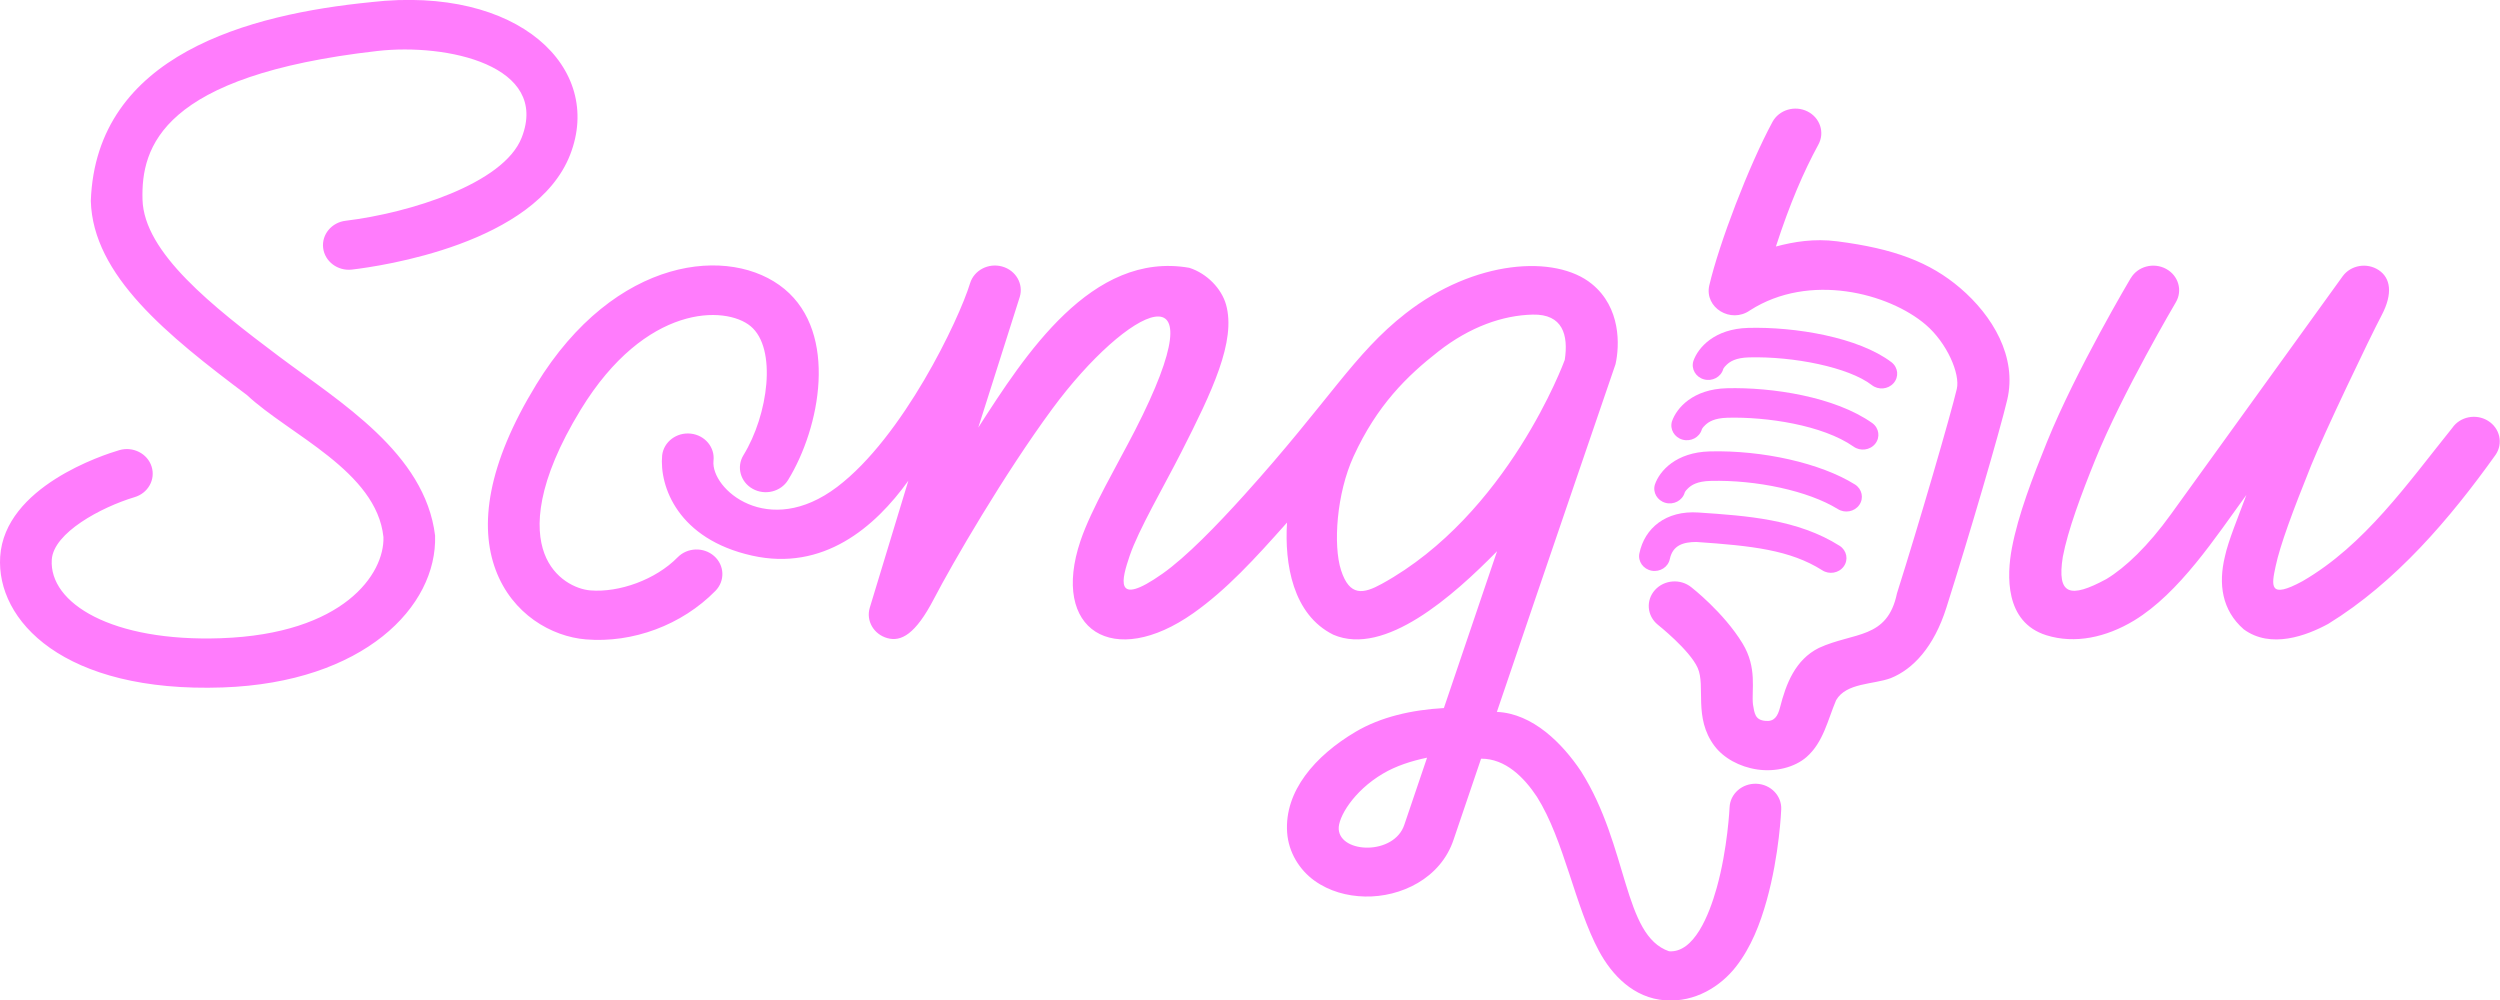 <?xml version="1.0" encoding="UTF-8" standalone="no"?>
<!-- Created with Inkscape (http://www.inkscape.org/) -->

<svg
   width="100mm"
   height="40mm"
   viewBox="0 0 100 40"
   version="1.1"
   id="svg1"
   xml:space="preserve"
   inkscape:version="1.3.2 (091e20e, 2023-11-25, custom)"
   sodipodi:docname="logo.svg"
   xmlns:inkscape="http://www.inkscape.org/namespaces/inkscape"
   xmlns:sodipodi="http://sodipodi.sourceforge.net/DTD/sodipodi-0.dtd"
   xmlns="http://www.w3.org/2000/svg"
   xmlns:svg="http://www.w3.org/2000/svg"><sodipodi:namedview
     id="namedview1"
     pagecolor="#ffffff"
     bordercolor="#000000"
     borderopacity="0.25"
     inkscape:showpageshadow="2"
     inkscape:pageopacity="0.0"
     inkscape:pagecheckerboard="0"
     inkscape:deskcolor="#d1d1d1"
     inkscape:document-units="mm"
     inkscape:zoom="2.8284271"
     inkscape:cx="187.02974"
     inkscape:cy="164.93266"
     inkscape:window-width="3840"
     inkscape:window-height="2071"
     inkscape:window-x="-9"
     inkscape:window-y="-9"
     inkscape:window-maximized="1"
     inkscape:current-layer="layer1"
     showguides="true"><sodipodi:guide
       position="37.16,14.439"
       orientation="0,-1"
       id="guide30"
       inkscape:locked="false" /><sodipodi:guide
       position="68.708,29.383"
       orientation="0,-1"
       id="guide31"
       inkscape:locked="false" /></sodipodi:namedview><defs
     id="defs1" /><g
     inkscape:label="Layer 1"
     inkscape:groupmode="layer"
     id="layer1"><path
       id="path1-8"
       style="font-size:50.8px;font-family:'Lemon Jelly Personal Use';-inkscape-font-specification:'Lemon Jelly Personal Use';display:none;fill:#5f5d5d;stroke:none;stroke-width:1.98;stroke-linecap:round;stroke-linejoin:round"
       d="M 17.385,0.002 C 15.219,0.036 13.236,0.323 11.437,0.862 9.671,1.402 8.154,2.11 6.888,2.987 5.655,3.864 4.739,4.876 4.139,6.022 3.539,7.135 3.356,8.299 3.589,9.513 3.789,10.525 4.189,11.436 4.789,12.245 c 0.633,0.809 1.35,1.568 2.149,2.276 0.833,0.675 1.7,1.316 2.599,1.923 0.933,0.607 1.783,1.197 2.55,1.77 0.766,0.573 1.416,1.164 1.95,1.771 0.533,0.573 0.816,1.18 0.85,1.821 0.033,0.54 -0.05,1.062 -0.25,1.568 -0.167,0.472 -0.466,0.894 -0.9,1.265 -0.4,0.371 -0.933,0.674 -1.6,0.91 -0.666,0.202 -1.466,0.304 -2.4,0.304 -1.333,0 -2.416,-0.253 -3.249,-0.759 C 5.655,24.589 5.072,23.982 4.739,23.274 4.439,22.566 4.405,21.823 4.639,21.048 4.872,20.238 5.422,19.53 6.288,18.923 4.755,18.788 3.556,18.822 2.69,19.024 c -0.866,0.202 -1.5,0.489 -1.9,0.86 -0.433,0.371 -0.683,0.776 -0.75,1.215 -0.067,0.438 -0.05,0.826 0.05,1.164 0.267,1.383 1.233,2.563 2.899,3.541 1.666,0.978 3.916,1.467 6.748,1.467 1.366,0 2.666,-0.169 3.899,-0.506 1.233,-0.337 2.3,-0.81 3.199,-1.417 0.933,-0.607 1.632,-1.315 2.099,-2.125 0.5,-0.843 0.666,-1.754 0.5,-2.732 C 19.301,19.648 18.935,18.839 18.335,18.063 17.768,17.287 17.069,16.562 16.235,15.887 15.436,15.213 14.586,14.556 13.686,13.915 12.786,13.274 11.937,12.65 11.137,12.043 10.37,11.402 9.704,10.778 9.138,10.171 8.604,9.53 8.288,8.872 8.188,8.198 8.054,7.355 8.205,6.528 8.638,5.719 9.104,4.876 9.737,4.134 10.537,3.493 11.337,2.852 12.27,2.329 13.336,1.924 c 1.066,-0.405 2.15,-0.59 3.249,-0.556 1.266,0.067 2.099,0.388 2.499,0.961 0.4,0.573 0.617,1.248 0.65,2.024 0,0.472 -0.133,0.945 -0.4,1.417 -0.233,0.472 -0.583,0.944 -1.05,1.416 -0.467,0.472 -1.016,0.927 -1.65,1.366 -0.6,0.438 -1.25,0.826 -1.95,1.164 1.5,0.708 2.883,0.978 4.149,0.81 1.3,-0.202 2.416,-0.624 3.349,-1.264 C 23.117,8.586 23.8,7.793 24.233,6.882 24.7,5.972 24.866,5.145 24.733,4.403 24.433,2.852 23.7,1.722 22.534,1.014 21.367,0.306 19.651,-0.031 17.385,0.002 Z m 56.361,4.304 c -0.447,-0.004 -0.879,0.053 -1.089,0.148 -0.4,0.135 -0.683,0.405 -0.85,0.81 -0.3,0.641 -0.687,1.579 -1,2.478 -0.26,0.748 -0.713,2.129 -0.713,2.129 0,0 0.093,-0.024 0.211,-9.959e-4 0.118,0.023 0.168,0.081 0.197,0.096 0.404,-0.638 1.001,-1.042 1.702,-1.187 0.588,-0.155 2.287,-0.045 2.287,-0.045 0,0 0.983,-3.524 1.012,-3.683 0.032,-0.173 -0.168,-0.399 -0.784,-0.608 -0.269,-0.092 -0.627,-0.133 -0.974,-0.136 z m -1.314,4.992 c -0.036,0.003 -0.08,0.01 -0.13,0.02 -0.549,0.114 -1.021,0.48 -1.35,1.051 -0.161,0.278 -0.273,0.562 -0.381,0.956 -0.076,0.28 -0.12,0.355 -0.232,0.399 -0.129,0.051 -0.272,-0.015 -0.328,-0.152 -0.021,-0.052 -0.022,-0.071 -0.009,-0.183 0.016,-0.144 0.086,-0.381 0.187,-0.641 0.07,-0.181 0.075,-0.223 0.029,-0.238 -0.059,-0.019 -0.226,0.19 -0.42,0.526 -0.169,0.292 -0.289,0.577 -0.384,0.906 -0.086,0.299 -0.086,0.401 0.003,0.45 0.054,0.03 0.076,0.03 0.262,0.005 0.283,-0.038 0.765,-0.073 0.905,-0.064 0.307,0.018 0.467,0.308 0.299,0.541 -0.079,0.11 -0.193,0.145 -0.528,0.164 -0.268,0.015 -0.639,0.059 -0.794,0.095 -0.318,0.073 -0.526,0.24 -0.605,0.487 -0.046,0.145 -0.028,0.253 0.051,0.302 0.041,0.025 0.167,0.023 0.514,-0.008 0.636,-0.057 0.803,-0.042 0.929,0.085 0.156,0.156 0.124,0.405 -0.068,0.519 -0.072,0.043 -0.202,0.066 -0.405,0.072 -0.364,0.009 -0.693,0.042 -0.903,0.091 -0.229,0.053 -0.394,0.161 -0.479,0.315 -0.118,0.212 -0.126,0.37 -0.022,0.45 0.051,0.039 0.114,0.043 0.332,0.022 0.249,-0.024 0.473,-0.032 0.711,-0.027 0.198,0.004 0.222,0.007 0.299,0.036 0.163,0.061 0.246,0.191 0.226,0.35 -0.016,0.125 -0.085,0.218 -0.197,0.268 -0.088,0.039 -0.147,0.046 -0.485,0.052 -0.38,0.007 -0.489,0.014 -0.675,0.042 -0.388,0.058 -0.547,0.158 -0.66,0.415 -0.033,0.076 -0.045,0.12 -0.05,0.191 -0.009,0.113 0.015,0.161 0.098,0.199 0.058,0.027 0.075,0.027 0.409,0.013 0.246,-0.011 0.734,-0.006 0.833,0.008 0.113,0.016 0.193,0.06 0.255,0.138 0.139,0.176 0.076,0.417 -0.133,0.508 -0.072,0.031 -0.154,0.04 -0.377,0.041 -0.908,0.002 -1.148,0.039 -1.324,0.208 -0.101,0.097 -0.179,0.265 -0.187,0.402 -0.006,0.101 0.015,0.158 0.072,0.199 0.052,0.037 0.158,0.046 0.532,0.043 0.135,-9.64e-4 0.371,0.005 0.526,0.013 0.254,0.013 0.287,0.017 0.345,0.043 0.231,0.103 0.289,0.39 0.111,0.55 -0.103,0.093 -0.172,0.105 -0.553,0.099 -0.455,-0.008 -0.787,0.001 -0.949,0.026 -0.264,0.04 -0.426,0.189 -0.495,0.458 -0.032,0.127 -0.022,0.211 0.034,0.272 0.061,0.067 0.087,0.074 0.322,0.082 0.118,0.005 0.403,0.02 0.635,0.034 0.413,0.025 0.422,0.027 0.492,0.059 0.141,0.067 0.217,0.186 0.208,0.326 -0.006,0.099 -0.05,0.184 -0.124,0.241 -0.103,0.08 -0.108,0.08 -0.72,0.055 -0.755,-0.031 -0.912,-0.031 -0.992,-5.18e-4 -0.135,0.051 -0.201,0.148 -0.276,0.399 -0.107,0.362 -0.23,0.806 -0.261,0.946 -0.092,0.413 -0.101,0.828 -0.022,1.141 0.181,0.724 0.761,1.324 1.81,1.87 0.486,0.253 0.903,0.439 1.369,0.609 0.181,0.066 0.353,0.131 0.383,0.144 0.073,0.031 0.136,0.105 0.144,0.168 0.007,0.051 -0.031,0.255 -0.147,0.796 -0.032,0.148 -0.091,0.429 -0.133,0.624 -0.041,0.195 -0.105,0.489 -0.141,0.654 -0.103,0.466 -0.119,0.546 -0.139,0.717 -0.022,0.185 -0.023,0.426 -0.003,0.57 0.079,0.552 0.434,1.06 0.955,1.364 0.316,0.185 0.711,0.288 1.055,0.277 l 0.002,-9.96e-4 c 0.554,-0.018 1.001,-0.291 1.249,-0.763 0.064,-0.122 0.13,-0.291 0.311,-0.796 0.404,-1.13 0.901,-2.501 0.926,-2.559 0.038,-0.086 0.083,-0.139 0.143,-0.166 0.042,-0.019 0.074,-0.02 0.218,-0.012 1.308,0.077 2.146,-0.25 2.748,-1.074 0.219,-0.299 0.467,-0.841 0.567,-1.238 0.045,-0.177 0.013,-0.279 -0.121,-0.392 -0.218,-0.184 -0.798,-0.541 -1.362,-0.841 -0.163,-0.087 -0.325,-0.179 -0.361,-0.206 -0.15,-0.114 -0.198,-0.296 -0.115,-0.441 0.072,-0.126 0.195,-0.184 0.35,-0.165 0.074,0.008 0.117,0.026 0.277,0.107 0.209,0.105 0.726,0.396 0.947,0.532 0.426,0.262 0.452,0.276 0.517,0.28 0.143,0.008 0.215,-0.083 0.284,-0.358 0.03,-0.123 0.031,-0.148 0.012,-0.232 -0.022,-0.096 -0.104,-0.182 -0.352,-0.371 -0.329,-0.25 -0.623,-0.434 -1.231,-0.77 -0.273,-0.151 -0.342,-0.207 -0.39,-0.319 -0.071,-0.166 0.018,-0.368 0.191,-0.434 0.073,-0.028 0.193,-0.02 0.282,0.019 0.197,0.084 0.992,0.548 1.285,0.749 0.224,0.154 0.29,0.189 0.365,0.193 0.107,0.006 0.175,-0.066 0.232,-0.246 0.046,-0.143 0.055,-0.282 0.024,-0.362 -0.044,-0.113 -0.201,-0.266 -0.532,-0.516 -0.243,-0.183 -0.494,-0.345 -0.924,-0.596 -0.377,-0.22 -0.44,-0.269 -0.487,-0.378 -0.055,-0.128 -0.033,-0.254 0.061,-0.353 0.099,-0.104 0.253,-0.125 0.42,-0.059 0.045,0.018 0.257,0.135 0.471,0.261 0.384,0.226 0.624,0.381 0.867,0.559 0.171,0.125 0.219,0.152 0.284,0.156 0.071,0.006 0.129,-0.021 0.17,-0.078 0.046,-0.063 0.095,-0.22 0.104,-0.337 0.011,-0.14 -0.021,-0.212 -0.164,-0.373 -0.261,-0.292 -0.724,-0.635 -1.369,-1.013 -0.301,-0.176 -0.379,-0.241 -0.423,-0.354 -0.063,-0.161 0.014,-0.349 0.173,-0.42 0.068,-0.031 0.183,-0.032 0.265,-0.002 0.095,0.034 0.597,0.328 0.863,0.505 0.126,0.084 0.335,0.233 0.464,0.331 0.129,0.098 0.252,0.186 0.274,0.196 0.023,0.011 0.065,0.017 0.102,0.016 0.055,-0.002 0.071,-0.009 0.112,-0.049 0.059,-0.057 0.092,-0.141 0.109,-0.277 0.017,-0.134 0.002,-0.209 -0.064,-0.323 -0.064,-0.11 -0.279,-0.35 -0.448,-0.501 -0.213,-0.189 -0.576,-0.441 -1.04,-0.724 -0.258,-0.157 -0.332,-0.22 -0.377,-0.324 -0.068,-0.156 0.007,-0.352 0.158,-0.42 0.078,-0.035 0.145,-0.04 0.232,-0.02 0.061,0.014 0.139,0.054 0.351,0.18 0.413,0.245 0.783,0.501 1.077,0.746 0.073,0.061 0.157,0.125 0.187,0.143 0.118,0.07 0.222,0.047 0.285,-0.063 0.032,-0.056 0.074,-0.203 0.078,-0.274 0.012,-0.193 -0.126,-0.405 -0.474,-0.732 -0.277,-0.26 -0.591,-0.497 -1.017,-0.765 -0.26,-0.163 -0.321,-0.206 -0.373,-0.26 -0.215,-0.225 -0.059,-0.581 0.247,-0.564 0.097,0.005 0.192,0.049 0.424,0.194 0.549,0.344 0.865,0.58 1.204,0.899 0.067,0.063 0.14,0.12 0.163,0.128 0.063,0.022 0.12,-0.003 0.153,-0.067 0.052,-0.102 0.146,-0.555 0.178,-0.86 0.052,-0.479 -0.026,-0.979 -0.243,-1.573 -0.118,-0.323 -0.274,-0.615 -0.478,-0.893 -0.618,-0.845 -1.809,-1.741 -3.198,-2.405 -0.299,-0.143 -0.394,-0.174 -0.578,-0.185 -0.436,-0.026 -0.83,0.09 -1.11,0.326 -0.139,0.117 -0.241,0.241 -0.34,0.413 -0.128,0.222 -0.221,0.47 -0.314,0.838 -0.054,0.212 -0.085,0.282 -0.156,0.345 -0.167,0.15 -0.453,0.083 -0.545,-0.129 -0.055,-0.126 -0.033,-0.295 0.094,-0.735 0.106,-0.367 0.259,-0.694 0.433,-0.927 0.082,-0.109 0.175,-0.203 0.342,-0.344 0.068,-0.057 0.081,-0.074 0.083,-0.109 0.005,-0.072 -0.029,-0.085 -0.219,-0.089 -0.205,-0.003 -0.357,0.014 -0.546,0.064 -0.32,0.084 -0.557,0.212 -0.802,0.434 -0.202,0.183 -0.31,0.317 -0.453,0.569 -0.141,0.247 -0.237,0.486 -0.339,0.841 -0.043,0.151 -0.092,0.295 -0.112,0.33 -0.086,0.154 -0.261,0.2 -0.416,0.109 -0.156,-0.092 -0.182,-0.248 -0.096,-0.572 0.142,-0.533 0.349,-0.967 0.609,-1.278 0.092,-0.11 0.245,-0.252 0.429,-0.398 0.06,-0.048 0.073,-0.065 0.075,-0.097 0.003,-0.058 -0.046,-0.081 -0.156,-0.072 z M 62.647,10.575 c -1.766,-0.034 -3.366,0.439 -4.799,1.417 -1.4,0.944 -2.566,2.125 -3.499,3.541 -0.489,0.752 -0.892,1.531 -1.224,2.333 -0.408,0.521 -0.817,1.05 -1.225,1.562 -0.8,1.012 -1.5,1.838 -2.1,2.479 -0.567,0.641 -0.983,0.978 -1.249,1.012 -0.267,0.034 -0.283,-0.422 -0.05,-1.366 0.4,-1.417 0.75,-2.63 1.05,-3.642 0.333,-1.012 0.6,-1.872 0.8,-2.58 0.2,-0.742 0.333,-1.366 0.4,-1.872 0.067,-0.506 0.05,-0.944 -0.05,-1.315 -0.2,-0.944 -0.816,-1.417 -1.849,-1.417 -0.333,0 -0.7,0.101 -1.1,0.304 -0.4,0.169 -0.883,0.506 -1.45,1.012 -0.533,0.506 -1.166,1.18 -1.899,2.024 -0.7,0.843 -1.533,1.889 -2.5,3.137 l 1.55,-5.919 c 0.033,-0.135 -0.117,-0.27 -0.45,-0.405 -0.3,-0.135 -0.683,-0.219 -1.15,-0.253 -0.433,-0.034 -0.866,0.034 -1.3,0.202 -0.4,0.135 -0.683,0.405 -0.85,0.81 -0.433,0.978 -0.833,2.006 -1.2,3.086 -0.338,0.964 -0.658,1.947 -0.968,2.94 -0.31,0.386 -0.627,0.772 -0.981,1.158 -0.433,0.472 -0.9,0.894 -1.4,1.265 -0.5,0.337 -0.983,0.506 -1.449,0.506 0.666,-1.079 1.149,-2.209 1.449,-3.39 0.333,-1.18 0.433,-2.259 0.3,-3.238 -0.133,-0.978 -0.517,-1.771 -1.15,-2.378 -0.633,-0.641 -1.566,-0.961 -2.799,-0.961 -1.6,0 -3.032,0.371 -4.299,1.113 -1.266,0.742 -2.332,1.67 -3.199,2.783 -0.833,1.113 -1.45,2.327 -1.85,3.643 -0.4,1.282 -0.533,2.479 -0.4,3.592 0.133,1.113 0.55,2.04 1.25,2.782 0.7,0.742 1.716,1.113 3.049,1.113 1.266,0 2.432,-0.303 3.499,-0.91 1.066,-0.607 2.016,-1.4 2.85,-2.378 0.966,0.034 2,-0.236 3.099,-0.81 0.333,-0.169 0.699,-0.421 1.099,-0.759 0.051,-0.044 0.099,-0.095 0.15,-0.14 -0.03,0.128 -0.071,0.266 -0.1,0.393 -0.233,0.978 -0.433,1.872 -0.599,2.682 -0.133,0.573 -0.05,1.011 0.25,1.315 0.267,0.304 0.65,0.472 1.15,0.506 0.766,0.034 1.383,-0.135 1.85,-0.506 0.467,-0.371 0.9,-1.298 1.3,-2.782 l 0.5,-1.923 c 0.567,-0.742 1.216,-1.551 1.949,-2.428 0.766,-0.877 1.416,-1.585 1.95,-2.125 0.367,-0.371 0.633,-0.506 0.8,-0.405 0.2,0.101 0.233,0.371 0.1,0.81 -0.467,1.383 -0.867,2.715 -1.2,3.997 -0.3,1.248 -0.483,2.411 -0.55,3.491 -0.033,0.405 0.083,0.759 0.35,1.063 0.3,0.304 0.65,0.523 1.05,0.658 0.433,0.135 0.866,0.185 1.3,0.151 0.467,-0.034 0.883,-0.185 1.249,-0.455 0.633,-0.438 1.183,-0.877 1.65,-1.315 0.5,-0.438 0.983,-0.911 1.45,-1.417 0.332,-0.36 0.683,-0.777 1.032,-1.188 -0.125,1.04 -0.073,1.978 0.168,2.807 0.133,0.472 0.416,0.86 0.85,1.164 0.433,0.304 1.017,0.455 1.75,0.455 0.666,0 1.383,-0.219 2.149,-0.658 0.766,-0.472 1.499,-1.029 2.199,-1.669 l -1.723,6.267 c -0.8,0.337 -1.633,0.759 -2.499,1.265 -0.966,0.54 -1.566,1.096 -1.8,1.669 -0.233,0.607 -0.233,1.164 0,1.669 0.267,0.506 0.716,0.91 1.349,1.214 0.633,0.304 1.3,0.455 1.999,0.455 0.733,0 1.45,-0.203 2.149,-0.607 0.7,-0.371 1.267,-1.029 1.7,-1.973 0.343,-1.078 0.671,-2.16 1.008,-3.239 1.039,0.497 1.672,1.601 2.141,3.213 0.33,1.136 0.558,2.746 1.084,4.131 0.263,0.692 0.605,1.341 1.122,1.84 C 66.397,39.678 67.109,40 67.944,40 c 0.977,0 1.705,-0.709 2.187,-1.552 0.482,-0.843 0.799,-1.889 1.032,-2.924 0.465,-2.07 0.613,-3.764 0.613,-3.764 0,0 -0.206,0.059 -0.575,-9.95e-4 -0.369,-0.06 -0.591,-0.201 -0.591,-0.201 0,0 -0.162,1.762 -0.597,3.701 -0.218,0.97 -0.523,1.928 -0.901,2.589 -0.378,0.661 -0.748,0.955 -1.166,0.955 -0.56,0 -0.92,-0.173 -1.249,-0.49 -0.329,-0.317 -0.609,-0.808 -0.836,-1.404 -0.454,-1.194 -0.683,-2.764 -1.053,-4.038 -0.527,-1.812 -1.371,-3.359 -2.916,-4.023 1.49,-4.786 2.952,-9.58 4.406,-14.377 0.033,-0.067 -0.033,-0.135 -0.2,-0.202 -0.167,-0.067 -0.383,-0.135 -0.65,-0.203 0.6,-0.573 0.833,-1.18 0.7,-1.821 -0.133,-0.573 -0.55,-0.995 -1.25,-1.265 -0.666,-0.27 -1.416,-0.405 -2.249,-0.405 z m 24.057,0.203 c -0.434,0 -0.866,0.017 -1.3,0.152 -0.433,0.135 -0.733,0.404 -0.9,0.809 -0.833,1.889 -1.6,3.879 -2.299,5.97 -0.7,2.057 -1.1,4.047 -1.199,5.97 -0.033,0.405 0.083,0.759 0.35,1.063 0.267,0.304 0.6,0.523 1,0.658 0.4,0.135 0.833,0.185 1.3,0.151 0.467,-0.034 0.866,-0.185 1.199,-0.455 1.033,-0.708 1.9,-1.433 2.599,-2.175 0.7,-0.742 1.5,-1.653 2.4,-2.732 -0.167,0.573 -0.283,1.164 -0.35,1.771 -0.067,0.573 -0.117,1.147 -0.15,1.72 -0.033,0.405 0.083,0.759 0.35,1.063 0.267,0.304 0.6,0.523 1,0.658 0.433,0.135 0.883,0.185 1.35,0.151 0.467,-0.034 0.867,-0.185 1.2,-0.455 0.633,-0.438 1.183,-0.877 1.65,-1.315 0.5,-0.438 0.983,-0.911 1.449,-1.417 0.467,-0.506 0.95,-1.062 1.45,-1.669 0.5,-0.641 1.083,-1.366 1.75,-2.175 0.233,-0.304 0.366,-0.59 0.4,-0.86 0.067,-0.27 0.067,-0.506 0,-0.708 -0.067,-0.202 -0.15,-0.354 -0.25,-0.455 -0.1,-0.135 -0.15,-0.219 -0.15,-0.253 -0.833,1.079 -1.666,2.142 -2.499,3.187 -0.8,1.012 -1.5,1.838 -2.1,2.479 -0.567,0.641 -0.983,0.978 -1.25,1.012 -0.267,0.034 -0.283,-0.422 -0.05,-1.366 l 2.999,-10.169 c 0.033,-0.135 -0.117,-0.27 -0.45,-0.405 -0.3,-0.135 -0.666,-0.202 -1.099,-0.202 -0.433,-0.034 -0.866,0.017 -1.3,0.152 -0.433,0.135 -0.733,0.404 -0.9,0.809 -0.367,0.776 -0.716,1.569 -1.05,2.378 -0.333,0.776 -0.65,1.585 -0.95,2.428 -0.8,1.046 -1.583,2.074 -2.349,3.086 -0.766,0.978 -1.433,1.771 -1.999,2.378 -0.567,0.607 -0.983,0.928 -1.25,0.961 -0.233,0 -0.233,-0.472 0,-1.417 l 2.999,-10.169 c 0.033,-0.135 -0.116,-0.27 -0.449,-0.405 -0.3,-0.135 -0.683,-0.202 -1.15,-0.202 z m -55.448,0.86 c 0.267,0 0.45,0.169 0.55,0.506 0.133,0.304 0.183,0.725 0.15,1.265 -0.033,0.54 -0.133,1.146 -0.3,1.821 -0.133,0.675 -0.316,1.383 -0.55,2.125 -0.267,-0.202 -0.583,-0.304 -0.95,-0.304 -0.333,0 -0.65,0.101 -0.95,0.304 -0.267,0.169 -0.483,0.422 -0.65,0.759 -0.133,0.304 -0.15,0.674 -0.05,1.113 0.2,0.776 0.55,1.417 1.05,1.923 -0.467,0.776 -0.933,1.433 -1.399,1.973 -0.467,0.54 -0.933,0.81 -1.4,0.81 -0.567,0 -0.933,-0.304 -1.099,-0.911 -0.167,-0.607 -0.2,-1.366 -0.1,-2.276 0.133,-0.911 0.383,-1.889 0.75,-2.934 0.4,-1.079 0.85,-2.074 1.35,-2.985 0.533,-0.911 1.116,-1.67 1.749,-2.277 0.633,-0.607 1.25,-0.91 1.85,-0.91 z m 31.466,0.05 c 0.183,0.017 0.325,0.084 0.425,0.202 0.233,0.236 0.333,0.455 0.299,0.658 -0.133,0.506 -0.449,0.944 -0.949,1.315 -0.467,0.371 -1.133,0.641 -2,0.81 0.333,0.337 0.8,0.506 1.4,0.506 -0.733,2.091 -1.367,4.064 -1.9,5.919 -0.3,0.337 -0.633,0.674 -1,1.012 -0.367,0.304 -0.716,0.573 -1.049,0.81 -0.333,0.202 -0.616,0.32 -0.85,0.354 -0.233,0.034 -0.367,-0.084 -0.4,-0.354 -0.1,-0.54 -0.016,-1.383 0.25,-2.53 0.267,-1.147 0.65,-2.31 1.15,-3.491 0.533,-1.214 1.133,-2.31 1.8,-3.288 0.7,-1.012 1.416,-1.619 2.149,-1.821 0.267,-0.084 0.491,-0.118 0.675,-0.101 z m 9.321,0.654 c 0.065,-4.27e-4 0.172,0.005 0.378,0.015 1.517,0.074 2.496,0.326 3.757,0.965 0.329,0.167 0.42,0.236 0.47,0.358 0.029,0.07 0.025,0.188 -0.008,0.257 -0.092,0.19 -0.286,0.24 -0.517,0.134 h -5.02e-4 c -0.043,-0.02 -0.163,-0.08 -0.268,-0.134 -0.735,-0.378 -1.409,-0.61 -2.136,-0.736 -0.35,-0.061 -0.583,-0.087 -1.198,-0.133 -0.566,-0.043 -0.581,-0.044 -0.65,-0.077 -0.09,-0.042 -0.174,-0.13 -0.199,-0.208 -0.057,-0.182 0.045,-0.353 0.25,-0.423 0.035,-0.012 0.056,-0.018 0.121,-0.018 z m -0.458,1.583 c 0.055,-0.001 0.146,0.003 0.328,0.012 0.881,0.042 1.605,0.169 2.375,0.414 0.436,0.139 0.971,0.359 1.515,0.625 0.28,0.137 0.352,0.191 0.401,0.308 0.076,0.18 -0.031,0.403 -0.215,0.449 -0.07,0.017 -0.117,0.015 -0.198,-0.007 v 5.15e-4 c -0.035,-0.01 -0.197,-0.081 -0.361,-0.159 -1.286,-0.608 -2.066,-0.816 -3.485,-0.931 -0.402,-0.033 -0.472,-0.047 -0.564,-0.114 -0.095,-0.07 -0.136,-0.161 -0.129,-0.284 0.008,-0.138 0.081,-0.232 0.225,-0.29 0.034,-0.014 0.052,-0.021 0.107,-0.023 z m -0.369,1.584 c 0.05,-5.03e-4 0.12,0.003 0.237,0.01 1.257,0.075 2.391,0.38 3.794,1.019 0.378,0.172 0.469,0.237 0.523,0.372 0.054,0.134 0.014,0.282 -0.1,0.372 -0.096,0.076 -0.207,0.091 -0.342,0.047 -0.039,-0.013 -0.201,-0.082 -0.358,-0.153 -0.56,-0.254 -1.146,-0.479 -1.558,-0.599 -0.673,-0.196 -1.022,-0.26 -1.925,-0.355 -0.311,-0.033 -0.375,-0.043 -0.428,-0.067 -0.14,-0.064 -0.213,-0.171 -0.215,-0.313 -4.03e-4,-0.075 0.004,-0.093 0.036,-0.151 0.048,-0.087 0.123,-0.143 0.223,-0.168 0.035,-0.009 0.063,-0.013 0.113,-0.013 z m -0.49,1.584 0.299,0.02 c 0.772,0.05 1.655,0.242 2.575,0.562 0.292,0.102 0.971,0.371 1.262,0.501 0.408,0.182 0.504,0.274 0.493,0.478 -0.008,0.145 -0.096,0.253 -0.24,0.296 -0.092,0.027 -0.188,0.012 -0.353,-0.059 l -5.12e-4,-5.15e-4 c -0.073,-0.031 -0.241,-0.103 -0.372,-0.16 -0.555,-0.239 -1.21,-0.474 -1.698,-0.609 -0.612,-0.169 -0.918,-0.225 -1.779,-0.324 -0.084,-0.009 -0.182,-0.027 -0.218,-0.039 -0.206,-0.068 -0.312,-0.27 -0.237,-0.451 0.034,-0.082 0.093,-0.139 0.186,-0.178 z m -0.28,1.591 c 0.038,0.001 0.084,0.005 0.138,0.011 0.965,0.107 1.931,0.355 3.085,0.791 0.365,0.138 0.864,0.343 1.004,0.413 0.229,0.114 0.313,0.314 0.209,0.499 -0.091,0.163 -0.251,0.209 -0.469,0.135 -0.036,-0.012 -0.247,-0.097 -0.468,-0.187 -0.704,-0.289 -1.37,-0.517 -1.976,-0.676 -0.459,-0.121 -0.767,-0.18 -1.401,-0.268 -0.278,-0.038 -0.364,-0.067 -0.443,-0.146 -0.209,-0.209 -0.084,-0.523 0.227,-0.568 0.025,-0.004 0.056,-0.005 0.095,-0.004 z m -0.481,1.603 v 5.14e-4 c 0.116,-0.003 0.298,0.016 0.535,0.056 0.895,0.149 1.854,0.427 3.076,0.891 0.354,0.134 0.644,0.253 0.698,0.285 0.162,0.097 0.242,0.245 0.211,0.39 -0.016,0.074 -0.086,0.168 -0.156,0.209 -0.12,0.071 -0.205,0.071 -0.407,-0.002 v -5.08e-4 c -0.078,-0.028 -0.19,-0.071 -0.25,-0.096 -0.494,-0.204 -1.345,-0.502 -1.938,-0.677 -0.136,-0.04 -0.723,-0.186 -0.893,-0.222 -0.161,-0.034 -0.549,-0.099 -0.752,-0.126 -0.26,-0.035 -0.4,-0.116 -0.458,-0.262 -0.07,-0.179 0.044,-0.386 0.24,-0.435 0.023,-0.006 0.055,-0.009 0.094,-0.01 z m -2.372,1.105 c 0.077,-0.008 0.153,0.022 0.209,0.085 0.092,0.105 0.091,0.204 -0.005,0.626 -0.1,0.444 -0.127,0.618 -0.146,0.933 -0.013,0.209 -0.014,0.313 -0.003,0.421 0.015,0.161 0.072,0.391 0.129,0.523 0.084,0.195 0.256,0.424 0.453,0.604 0.097,0.088 0.12,0.118 0.104,0.133 -0.019,0.017 -0.064,-4.78e-4 -0.158,-0.06 h -5.11e-4 c -0.225,-0.141 -0.417,-0.308 -0.591,-0.514 -0.268,-0.317 -0.402,-0.663 -0.43,-1.116 -0.021,-0.335 0.092,-1.151 0.196,-1.42 0.031,-0.081 0.107,-0.17 0.166,-0.197 0.025,-0.011 0.051,-0.018 0.076,-0.021 z m 1.349,0.204 h 5.12e-4 c 0.07,9.96e-4 0.139,0.034 0.197,0.096 0.103,0.111 0.108,0.203 0.025,0.573 -0.099,0.444 -0.118,0.57 -0.138,0.909 -0.015,0.246 -0.015,0.334 -0.004,0.433 0.041,0.342 0.164,0.61 0.399,0.867 0.174,0.19 0.35,0.325 0.655,0.504 0.268,0.156 0.316,0.197 0.332,0.28 0.004,0.024 -0.002,0.042 -0.028,0.069 -0.051,0.054 -0.117,0.058 -0.257,0.013 l 5.02e-4,-5.18e-4 c -0.135,-0.044 -0.32,-0.134 -0.555,-0.271 -0.625,-0.364 -0.967,-0.756 -1.101,-1.263 -0.101,-0.38 -0.082,-0.862 0.061,-1.554 0.075,-0.363 0.12,-0.486 0.207,-0.568 0.065,-0.06 0.136,-0.09 0.206,-0.089 z m 1.888,0.329 c 0.096,0.006 0.165,0.044 0.23,0.127 0.059,0.075 0.084,0.154 0.078,0.254 -0.003,0.04 -0.03,0.184 -0.061,0.32 -0.087,0.381 -0.118,0.582 -0.135,0.874 -0.017,0.293 -0.007,0.439 0.044,0.616 0.136,0.485 0.501,0.83 1.303,1.23 0.111,0.055 0.228,0.117 0.259,0.136 0.186,0.117 0.178,0.315 -0.016,0.386 -0.137,0.05 -0.273,0.042 -0.492,-0.029 h -5.01e-4 c -0.398,-0.129 -1.037,-0.516 -1.309,-0.792 -0.297,-0.301 -0.441,-0.599 -0.503,-1.039 -0.018,-0.128 -0.018,-0.176 -9.84e-4,-0.464 0.016,-0.263 0.026,-0.358 0.059,-0.529 0.064,-0.331 0.152,-0.715 0.185,-0.807 0.07,-0.196 0.192,-0.292 0.358,-0.282 z m 0.928,7.143 c 0.028,-0.004 0.058,-0.003 0.113,5.18e-4 0.104,0.007 0.124,0.011 0.197,0.051 0.212,0.116 0.344,0.38 0.328,0.661 -0.01,0.199 -0.091,0.376 -0.228,0.499 -0.181,0.163 -0.384,0.193 -0.578,0.085 -0.255,-0.142 -0.387,-0.483 -0.307,-0.794 0.057,-0.221 0.194,-0.393 0.375,-0.47 0.045,-0.019 0.071,-0.029 0.099,-0.033 z m -14.633,2.091 c -0.133,0.371 -0.25,0.742 -0.35,1.113 -0.1,0.371 -0.217,0.742 -0.35,1.113 -0.167,0.472 -0.4,0.725 -0.7,0.759 -0.267,0.034 -0.483,-0.068 -0.65,-0.304 -0.133,-0.236 -0.117,-0.573 0.05,-1.012 0.2,-0.405 0.7,-0.86 1.5,-1.366 z"
       inkscape:label="marshal-logo" /><g
       id="g24"
       inkscape:label="neon-line-logo"
       style="display:none"><path
         id="path23"
         style="fill:none;fill-opacity:0.474;stroke:#f14cff;stroke-width:2;stroke-linecap:round;stroke-linejoin:round;stroke-dasharray:none;stroke-opacity:0.624"
         d="m 94.506,11.448 c 0,0 -1.904,4.184 -2.892,6.764 -1.454,3.795 -1.997,5.529 -1.068,6.246 0.929,0.717 3.075,-0.502 5.258,-3.019 2.183,-2.518 3.033,-3.827 3.033,-3.827 M 86.456,11.448 c 0,0 -1.853,3.271 -2.935,6.079 -1.086,2.816 -2.191,6.047 -0.647,6.555 1.544,0.508 3.462,-0.681 5.325,-3.398 1.863,-2.717 6.307,-9.236 6.307,-9.236 M 72.594,5.083 c 0,0 -0.635,1.214 -1.374,3.231 -0.738,2.017 -0.982,3.17 -0.982,3.17 0,0 1.737,-1.297 3.839,-1.013 2.102,0.283 3.189,0.726 4.222,1.654 1.034,0.928 1.776,2.399 1.511,3.578 -0.265,1.179 -1.458,5.473 -2.332,8.375 -0.875,2.902 -2.182,2.119 -3.515,2.817 -1.332,0.698 -0.706,3.369 -2.687,3.067 -1.981,-0.302 -1.007,-2.627 -1.597,-3.641 -0.589,-1.014 -1.76,-2.017 -1.76,-2.017 M 64.639,14.219 c 0,0 -2.181,6.734 -7.53,9.822 -3.218,1.858 -4.023,-2.789 -2.526,-6.221 0.959,-2.198 2.198,-3.87 3.566,-4.993 1.368,-1.123 2.865,-1.695 4.338,-1.695 2.947,0 2.152,3.087 2.152,3.087 0,0 -5.519,17.025 -6.221,19.27 -0.702,2.245 -4.35,2.105 -4.49,-0.047 -0.14,-2.152 3.573,-5.035 7.144,-3.859 4.246,1.112 3.426,9.518 6.56,9.752 3.134,0.234 3.413,-6.809 3.413,-6.809 M 37.806,24.438 c 2.479,-4.49 7.208,-13.911 10.781,-12.699 3.414,1.158 -4.964,10.905 -2.438,12.614 2.553,1.728 9.822,-9.088 9.822,-9.088 M 41.627,11.225 37.745,24.649 m -7.998,-6.361 c 0,0 -0.258,2.296 2.713,2.993 5.353,1.257 9.167,-10.056 9.167,-10.056 M 30.084,23.004 c -1.074,1.152 -2.732,1.787 -4.196,1.66 -1.874,-0.162 -4.762,-2.651 -1.149,-8.861 2.697,-4.636 6.47,-5.05 8.09,-3.643 1.568,1.362 1.031,4.641 -0.066,6.516 M 8.046,18.923 c 0,0 -3.762,1.142 -3.903,3.434 -0.14,2.292 2.479,4.443 7.577,4.256 5.098,-0.187 7.318,-2.947 7.25,-5.145 C 18.833,17.039 7.791,13.049 7.651,7.811 7.511,2.572 13.31,1.263 17.613,0.748 21.916,0.234 25.471,2.339 24.255,5.613 23.039,8.887 16.631,9.635 16.631,9.635"
         sodipodi:nodetypes="csssccszzcczczsssszzccszssssccsssscsssscccsssccsccsssc" /><path
         d="m 69.222,14.513 c 0,0 0.254,-0.879 1.561,-0.915 1.308,-0.036 2.496,0.176 3.52,0.467 1.024,0.29 1.628,0.795 1.628,0.795 m -7.537,2.106 c 0,0 0.254,-0.879 1.561,-0.915 1.308,-0.036 2.496,0.176 3.52,0.467 1.024,0.29 1.729,0.829 1.729,0.829 m -7.472,2.188 c 0,0 0.254,-0.879 1.561,-0.915 1.308,-0.036 2.496,0.176 3.52,0.467 1.024,0.29 1.752,0.778 1.752,0.778 m -7.419,2.417 c 0.166,-0.855 0.819,-1.238 1.657,-1.178 0.838,0.06 2.384,0.168 3.408,0.459 1.024,0.29 1.757,0.795 1.757,0.795"
         style="fill:none;fill-opacity:0.474;stroke:#f14cff;stroke-width:1.2;stroke-linecap:round;stroke-linejoin:round;stroke-dasharray:none;stroke-opacity:0.624"
         id="path1"
         sodipodi:nodetypes="cssccssccssccssc" /></g><g
       id="g29"
       inkscape:label="neon-line-logo"
       style="display:inline"
       transform="scale(1.034,0.984)"><path
         style="color:#000000;fill:#ff7cfc;fill-opacity:1;stroke-linecap:round;stroke-linejoin:round;-inkscape-stroke:none"
         d="M 14.357,0.087 C 9.65,0.576 3.715,2.21 3.513,8.169 c 0.081,3.031 2.962,5.46 6.041,7.891 1.629,1.604 5.014,3.094 5.279,5.771 0.046,1.5 -1.539,3.939 -6.287,4.113 C 4.331,26.099 1.894,24.523 2.003,22.749 2.07,21.658 3.905,20.623 5.198,20.212 5.727,20.052 6.025,19.493 5.864,18.964 5.704,18.436 5.146,18.138 4.618,18.298 3.999,18.489 0.181,19.782 0.007,22.628 -0.152,25.222 2.454,28.171 8.618,27.945 14.066,27.745 16.921,24.665 16.831,21.769 16.439,18.415 13.155,16.349 10.794,14.489 8.211,12.451 5.57,10.267 5.513,8.114 5.455,5.975 6.252,3.071 14.595,2.073 c 2.701,-0.323 6.675,0.589 5.586,3.521 -0.699,1.883 -4.357,3.066 -6.803,3.379 -0.548,0.064 -0.941,0.561 -0.877,1.109 0.064,0.548 0.561,0.941 1.109,0.877 1.139,-0.141 7.099,-1.044 8.445,-4.668 1.31,-3.526 -1.982,-6.889 -7.699,-6.205 z M 68.571,4.95 c -0.926,1.8 -2.071,4.957 -2.449,6.658 -0.19,0.902 0.837,1.558 1.576,1.008 2.295,-1.548 5.366,-0.702 6.797,0.582 0.82,0.736 1.342,1.999 1.203,2.615 -0.238,1.06 -1.446,5.425 -2.314,8.307 -0.37,1.877 -1.664,1.563 -3.021,2.219 -0.912,0.478 -1.271,1.455 -1.505,2.427 -0.089,0.358 -0.224,0.577 -0.568,0.538 -0.393,-0.036 -0.42,-0.304 -0.477,-0.67 -0.061,-0.584 0.175,-1.484 -0.406,-2.484 -0.734,-1.264 -1.975,-2.275 -1.975,-2.275 -0.42,-0.359 -1.051,-0.31 -1.41,0.109 -0.359,0.42 -0.31,1.051 0.109,1.41 0,0 1.237,1.03 1.545,1.76 0.313,0.74 -0.171,2.017 0.645,3.164 0.352,0.494 0.97,0.857 1.666,0.963 0.705,0.107 1.437,-0.088 1.893,-0.502 0.657,-0.601 0.824,-1.51 1.15,-2.316 0.392,-0.713 1.436,-0.632 2.113,-0.896 0.862,-0.364 1.67,-1.262 2.154,-2.869 0.881,-2.923 2.06,-7.146 2.352,-8.445 C 78.041,14.509 77.079,12.83 75.831,11.71 74.656,10.655 73.267,10.106 71.073,9.81 70.175,9.689 69.397,9.827 68.7,10.021 69.247,8.256 69.766,6.996 70.343,5.878 70.599,5.389 70.41,4.785 69.921,4.529 69.433,4.273 68.827,4.462 68.571,4.95 Z M 54.378,12.739 c -2.011,1.65 -2.935,3.529 -6.256,7.397 -1.043,1.214 -2.223,2.496 -3.15,3.184 -1.923,1.425 -1.565,0.192 -1.27,-0.729 0.338,-1.05 1.322,-2.815 2.001,-4.22 1.187,-2.454 2.124,-4.51 1.725,-5.992 -0.174,-0.644 -0.73,-1.259 -1.418,-1.492 -3.785,-0.698 -6.376,3.573 -8.166,6.495 l 1.605,-5.311 c 0.153,-0.531 -0.153,-1.085 -0.684,-1.238 -0.53,-0.153 -1.084,0.152 -1.238,0.682 -0.43,1.484 -2.594,6.251 -5.139,8.276 -2.67,2.126 -4.894,0.092 -4.787,-1.059 0.062,-0.548 -0.332,-1.043 -0.881,-1.105 -0.548,-0.062 -1.043,0.332 -1.105,0.881 -0.113,1.27 0.615,3.406 3.477,4.078 2.749,0.646 4.748,-1.141 6.047,-3.045 l -1.492,5.162 c -0.153,0.53 0.152,1.084 0.682,1.238 0.531,0.153 1.085,-0.153 1.8,-1.598 0.715,-1.445 2.718,-5.07 4.579,-7.724 2.913,-4.155 6.612,-6.121 3.197,0.881 -0.677,1.388 -1.689,3.185 -2.105,4.479 -1.174,3.652 1.275,5.236 4.363,2.947 1.279,-0.948 2.38,-2.209 3.625,-3.684 -0.101,1.687 0.224,3.744 1.792,4.56 1.987,0.898 4.636,-1.577 6.333,-3.394 -0.932,2.878 -1.247,3.861 -2.057,6.375 -1.253,0.073 -2.447,0.364 -3.412,0.963 -1.569,0.974 -2.762,2.415 -2.652,4.092 0.053,0.818 0.485,1.531 1.059,1.963 0.574,0.432 1.262,0.627 1.951,0.643 1.378,0.032 2.934,-0.727 3.434,-2.326 0.117,-0.373 0.712,-2.2 1.059,-3.277 0.945,-0.006 1.667,0.767 2.16,1.549 1.058,1.763 1.468,4.451 2.4,6.268 0.5,0.975 1.336,1.914 2.566,2.006 1.156,0.086 2.139,-0.568 2.732,-1.365 0.593,-0.798 0.94,-1.756 1.189,-2.691 0.499,-1.87 0.564,-3.709 0.564,-3.709 0.022,-0.552 -0.407,-1.017 -0.959,-1.039 -0.552,-0.022 -1.017,0.407 -1.039,0.959 0,0 -0.073,1.683 -0.498,3.275 -0.297,1.116 -0.882,2.648 -1.842,2.576 -1.784,-0.641 -1.563,-4.245 -3.402,-7.309 -0.724,-1.142 -1.871,-2.358 -3.26,-2.422 1.858,-5.763 4.59,-14.136 4.59,-14.136 0.162,-0.76 0.212,-2.3 -0.92,-3.264 -1.406,-1.198 -4.536,-0.984 -7.199,1.201 z M 20.739,15.643 c -1.894,3.255 -2.201,5.733 -1.563,7.527 0.638,1.794 2.157,2.707 3.488,2.822 1.815,0.157 3.715,-0.582 5.014,-1.975 0.375,-0.404 0.353,-1.036 -0.051,-1.412 -0.404,-0.376 -1.035,-0.354 -1.412,0.049 -0.849,0.911 -2.265,1.442 -3.379,1.346 -0.543,-0.047 -1.406,-0.457 -1.777,-1.5 -0.371,-1.043 -0.311,-2.896 1.408,-5.851 2.507,-4.308 5.603,-4.23 6.568,-3.391 1.037,0.902 0.682,3.61 -0.275,5.245 -0.279,0.477 -0.118,1.091 0.359,1.369 0.477,0.278 1.089,0.117 1.367,-0.359 1.242,-2.122 1.947,-5.952 -0.139,-7.765 -2.069,-1.798 -6.55,-1.364 -9.609,3.895 z m 61.689,-4.339 c 0,0 -2.112,3.732 -3.238,6.654 -0.548,1.422 -1.116,2.959 -1.361,4.326 -0.194,1.083 -0.287,3.006 1.334,3.539 1.109,0.365 2.318,0.084 3.391,-0.596 1.755,-1.119 3.162,-3.397 4.346,-5.106 -0.298,0.851 -0.701,1.861 -0.83,2.502 -0.257,1.115 -0.118,2.182 0.729,2.959 1.046,0.808 2.433,0.257 3.268,-0.221 2.613,-1.69 4.703,-4.266 6.475,-6.873 0.3,-0.463 0.168,-1.082 -0.295,-1.383 -0.463,-0.301 -1.082,-0.17 -1.383,0.293 -1.713,2.233 -3.38,4.761 -5.791,6.227 -1.313,0.752 -1.199,0.175 -1.041,-0.605 0.173,-0.859 0.657,-2.228 1.381,-4.117 0.482,-1.258 2.258,-5.169 2.715,-6.076 0.456,-0.907 0.345,-1.531 -0.108,-1.847 -0.453,-0.316 -1.077,-0.205 -1.393,0.248 0,0 -4.777,6.954 -6.648,9.682 -0.88,1.283 -1.757,2.162 -2.494,2.629 -1.41,0.801 -1.92,0.654 -1.686,-0.9 0.193,-1.079 0.722,-2.566 1.26,-3.961 1.039,-2.694 3.111,-6.386 3.111,-6.386 0.272,-0.481 0.104,-1.091 -0.377,-1.363 -0.481,-0.272 -1.091,-0.104 -1.363,0.377 z m -21.896,3.327 c -0.021,0.063 -2.196,6.285 -7.078,9.103 -0.707,0.408 -1.245,0.527 -1.576,-0.555 -0.312,-1.019 -0.172,-3.122 0.484,-4.626 0.907,-2.079 2.063,-3.266 3.283,-4.268 1.221,-1.002 2.491,-1.469 3.649,-1.496 1.158,-0.027 1.385,0.824 1.238,1.842 z m -5.326,16.168 c -0.264,0.822 -0.778,2.4 -0.879,2.725 -0.39,1.247 -2.474,1.178 -2.539,0.186 -0.031,-0.475 0.566,-1.551 1.711,-2.262 0.503,-0.312 1.096,-0.515 1.707,-0.648 z"
         id="path28"
         sodipodi:nodetypes="sssssscccssssssscccsscccssssscsscccassssssscsccccsssssssccccscccsccccsssscsccssssscssssscccsssccssssscccsssscccsscsssscssscccssscccssssccccsssscccsssc" /><path
         style="color:#000000;fill:#ff7cfc;fill-opacity:1;stroke-linecap:round;stroke-linejoin:round;-inkscape-stroke:none"
         d="m 67.63,13.329 c -1.306,0.036 -1.94,0.797 -2.123,1.348 -0.093,0.319 0.091,0.652 0.41,0.744 0.319,0.093 0.652,-0.091 0.744,-0.41 0,0 0.007,-0.058 0.135,-0.184 0.127,-0.126 0.345,-0.285 0.865,-0.299 1.723,-0.047 3.853,0.4 4.746,1.123 0.254,0.213 0.633,0.179 0.846,-0.076 0.213,-0.254 0.179,-0.633 -0.076,-0.846 -1.274,-1.022 -3.737,-1.45 -5.547,-1.4 z m -0.828,2.453 c -1.308,0.036 -1.94,0.794 -2.123,1.348 -0.091,0.318 0.092,0.65 0.41,0.742 0.319,0.093 0.652,-0.091 0.744,-0.41 0,0 0.007,-0.058 0.135,-0.184 0.127,-0.126 0.345,-0.283 0.865,-0.297 1.502,-0.041 3.671,0.293 4.869,1.172 0.263,0.2 0.639,0.15 0.84,-0.113 0.201,-0.263 0.151,-0.638 -0.111,-0.84 -1.444,-1.076 -3.889,-1.465 -5.629,-1.418 z m -0.662,2.568 c -1.304,0.036 -1.939,0.789 -2.121,1.348 -0.092,0.318 0.091,0.649 0.408,0.742 0.319,0.093 0.652,-0.091 0.744,-0.41 0,0 0.007,-0.058 0.135,-0.184 0.127,-0.126 0.345,-0.283 0.865,-0.297 1.775,-0.048 3.781,0.404 4.922,1.143 0.275,0.184 0.647,0.111 0.832,-0.164 0.184,-0.275 0.111,-0.647 -0.164,-0.832 -1.332,-0.873 -3.579,-1.401 -5.621,-1.346 z m -0.432,2.484 c -1.266,-0.091 -2.089,0.636 -2.289,1.662 -0.063,0.325 0.149,0.64 0.475,0.703 0.325,0.063 0.64,-0.149 0.703,-0.475 0.114,-0.567 0.529,-0.69 1.025,-0.693 2.162,0.155 3.63,0.327 4.867,1.148 0.273,0.189 0.648,0.12 0.836,-0.154 0.188,-0.273 0.118,-0.646 -0.154,-0.834 -1.63,-1.084 -3.589,-1.224 -5.463,-1.357 z"
         id="path29"
         sodipodi:nodetypes="sccccscccsssccccscccssccccscccsscccscccs" /></g></g></svg>
